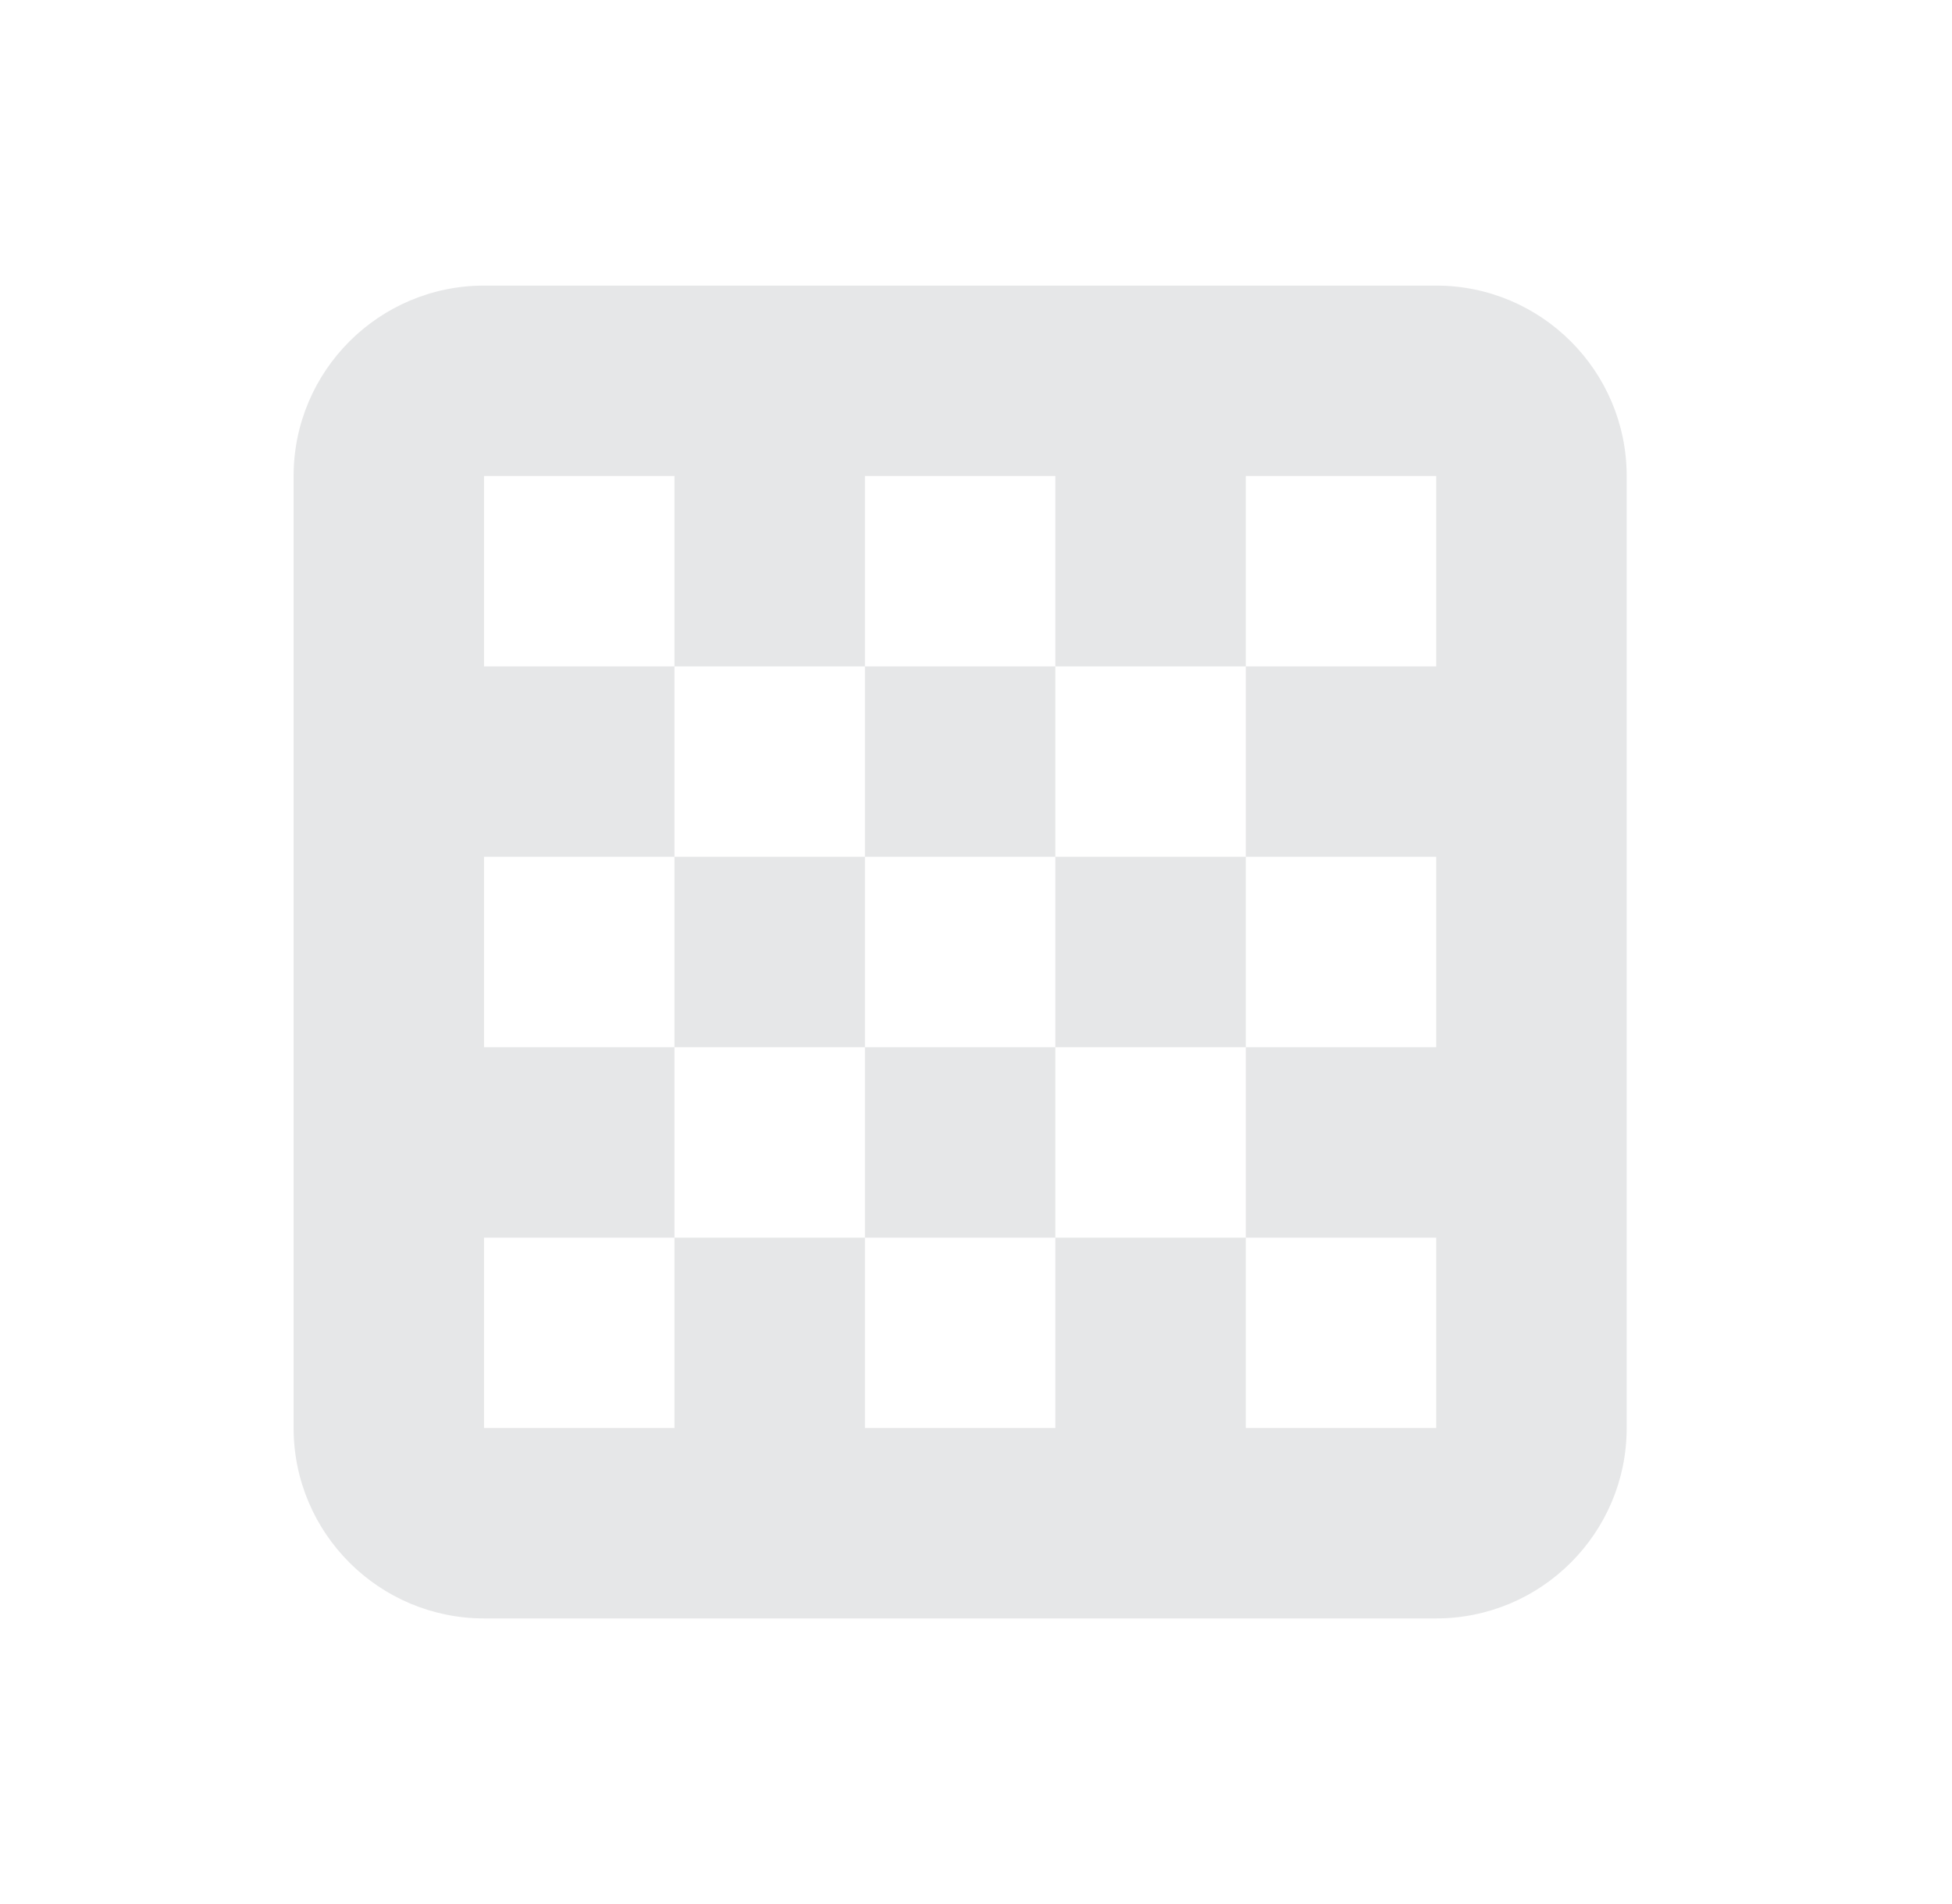 <svg width="41" height="40" viewBox="0 0 41 40" fill="none" xmlns="http://www.w3.org/2000/svg">
<path d="M10.167 6C7.96 6 6.167 7.794 6.167 10V30C6.167 32.206 7.96 34 10.167 34H30.167C32.373 34 34.167 32.206 34.167 30V10C34.167 7.794 32.373 6 30.167 6H10.167ZM14.167 10V14H18.167V10H22.167V14H26.167V10H30.167V14H26.167V18H30.167V22H26.167V26H30.167V30H26.167V26H22.167V30H18.167V26H14.167V30H10.167V26H14.167V22H10.167V18H14.167V14H10.167V10H14.167ZM18.167 18H22.167V14H18.167V18ZM18.167 22V18H14.167V22H18.167ZM22.167 22H18.167V26H22.167V22ZM22.167 22H26.167V18H22.167V22Z" fill="#E6E7E8"/>
</svg>
